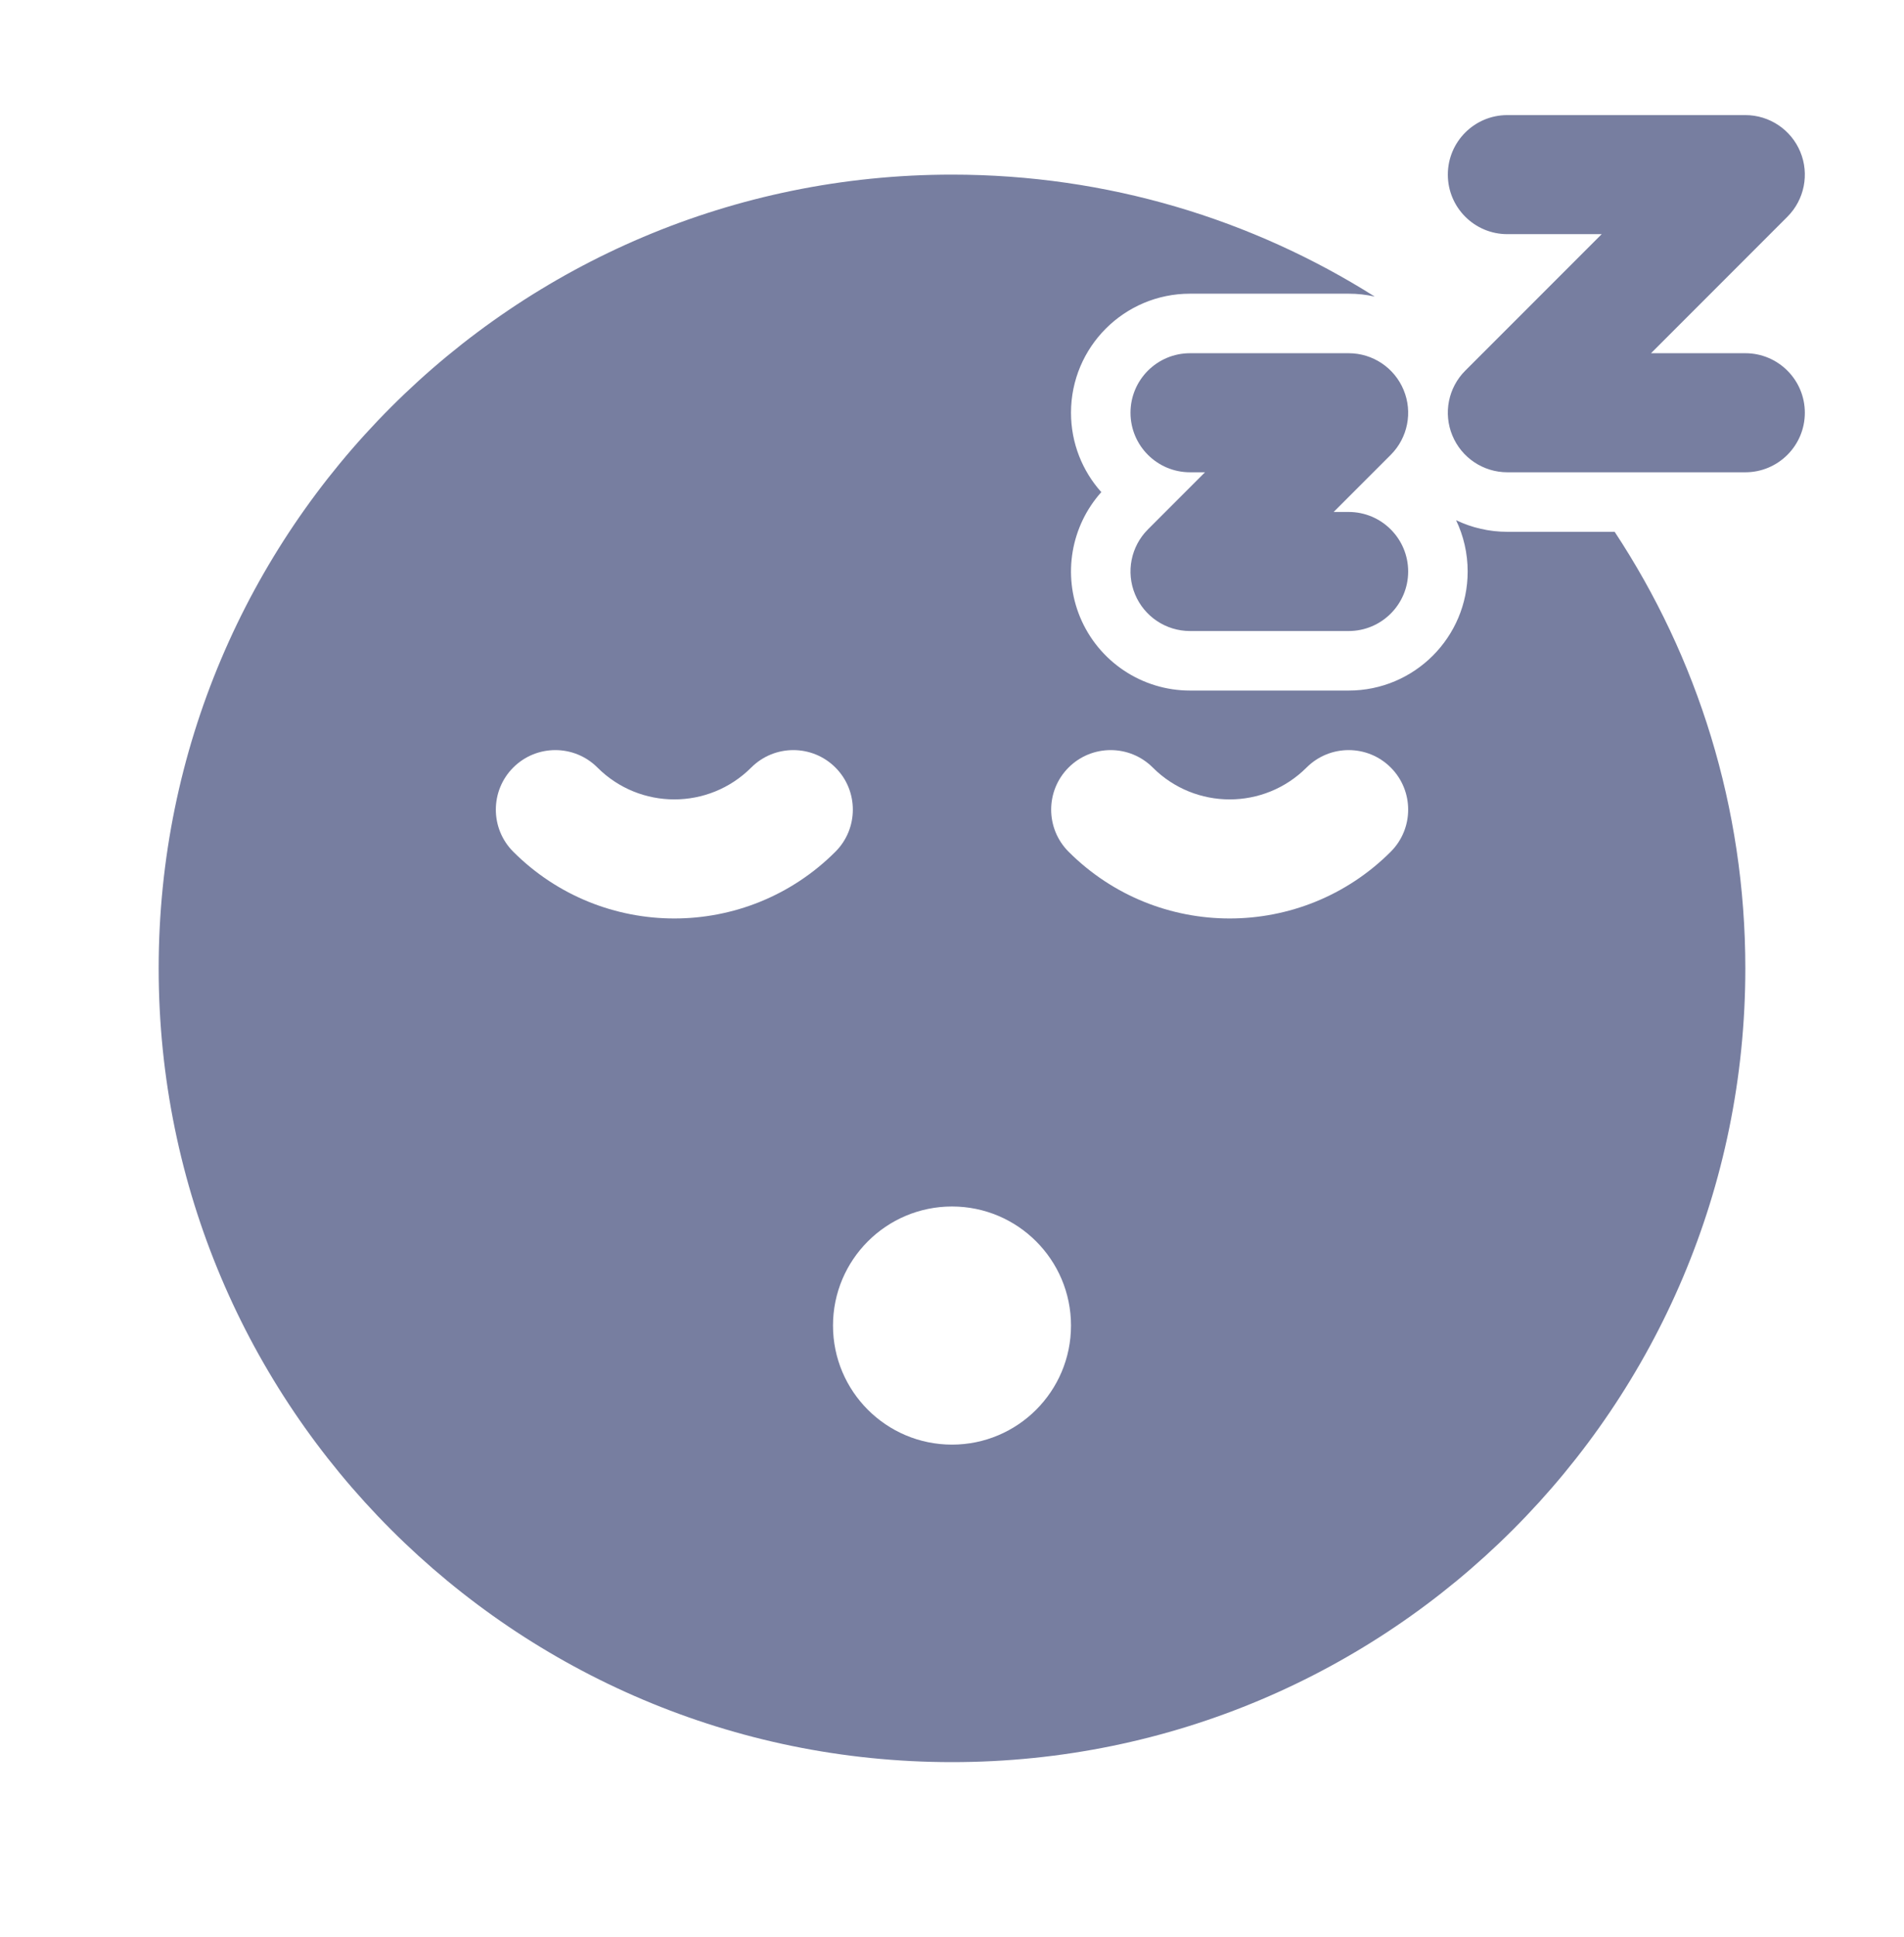 <svg width="60" height="61" viewBox="0 0 60 61" fill="none" xmlns="http://www.w3.org/2000/svg">
<path d="M47.5 7.375C46.465 7.375 45.625 6.536 45.625 5.5C45.625 4.464 46.465 3.625 47.5 3.625H55C55.758 3.625 56.442 4.082 56.732 4.782C57.023 5.483 56.862 6.29 56.326 6.826L52.027 11.125H55C56.035 11.125 56.875 11.964 56.875 13C56.875 14.036 56.035 14.875 55 14.875H47.5C46.742 14.875 46.058 14.418 45.768 13.717C45.477 13.017 45.638 12.21 46.174 11.674L50.473 7.375H47.5Z" fill="#777EA0"/>
<path d="M37.5 14.875C36.465 14.875 35.625 14.036 35.625 13C35.625 11.964 36.465 11.125 37.5 11.125H42.5C43.258 11.125 43.942 11.582 44.232 12.283C44.523 12.983 44.362 13.79 43.826 14.326L42.027 16.125H42.5C43.535 16.125 44.375 16.965 44.375 18C44.375 19.035 43.535 19.875 42.5 19.875H37.5C36.742 19.875 36.058 19.418 35.768 18.718C35.477 18.017 35.638 17.21 36.174 16.674L37.973 14.875H37.5Z" fill="#777EA0"/>
<path fill-rule="evenodd" clip-rule="evenodd" d="M43.321 9.341C39.465 6.908 34.897 5.5 30 5.5C16.193 5.5 5 16.693 5 30.5C5 44.307 16.193 55.5 30 55.5C43.807 55.5 55 44.307 55 30.5C55 25.421 53.485 20.695 50.882 16.75H47.5C46.929 16.75 46.38 16.621 45.885 16.385C46.119 16.874 46.25 17.422 46.25 18C46.25 20.071 44.571 21.75 42.5 21.75H37.5C35.983 21.75 34.616 20.836 34.035 19.435C33.482 18.098 33.748 16.569 34.705 15.5C34.111 14.837 33.75 13.96 33.75 13C33.75 10.929 35.429 9.25 37.5 9.25H42.5C42.78 9.25 43.055 9.281 43.321 9.341ZM33.674 26.826C36.477 29.629 41.023 29.629 43.826 26.826C44.558 26.094 44.558 24.906 43.826 24.174C43.094 23.442 41.906 23.442 41.174 24.174C39.835 25.513 37.665 25.513 36.326 24.174C35.594 23.442 34.406 23.442 33.674 24.174C32.942 24.906 32.942 26.094 33.674 26.826ZM26.326 26.826C23.523 29.629 18.977 29.629 16.174 26.826C15.442 26.094 15.442 24.906 16.174 24.174C16.906 23.442 18.094 23.442 18.826 24.174C20.165 25.513 22.335 25.513 23.674 24.174C24.406 23.442 25.594 23.442 26.326 24.174C27.058 24.906 27.058 26.094 26.326 26.826ZM33.75 41.75C33.75 43.821 32.071 45.5 30 45.5C27.929 45.5 26.25 43.821 26.25 41.75C26.25 39.679 27.929 38 30 38C32.071 38 33.75 39.679 33.75 41.75Z" fill="#777EA0"/>
</svg>
